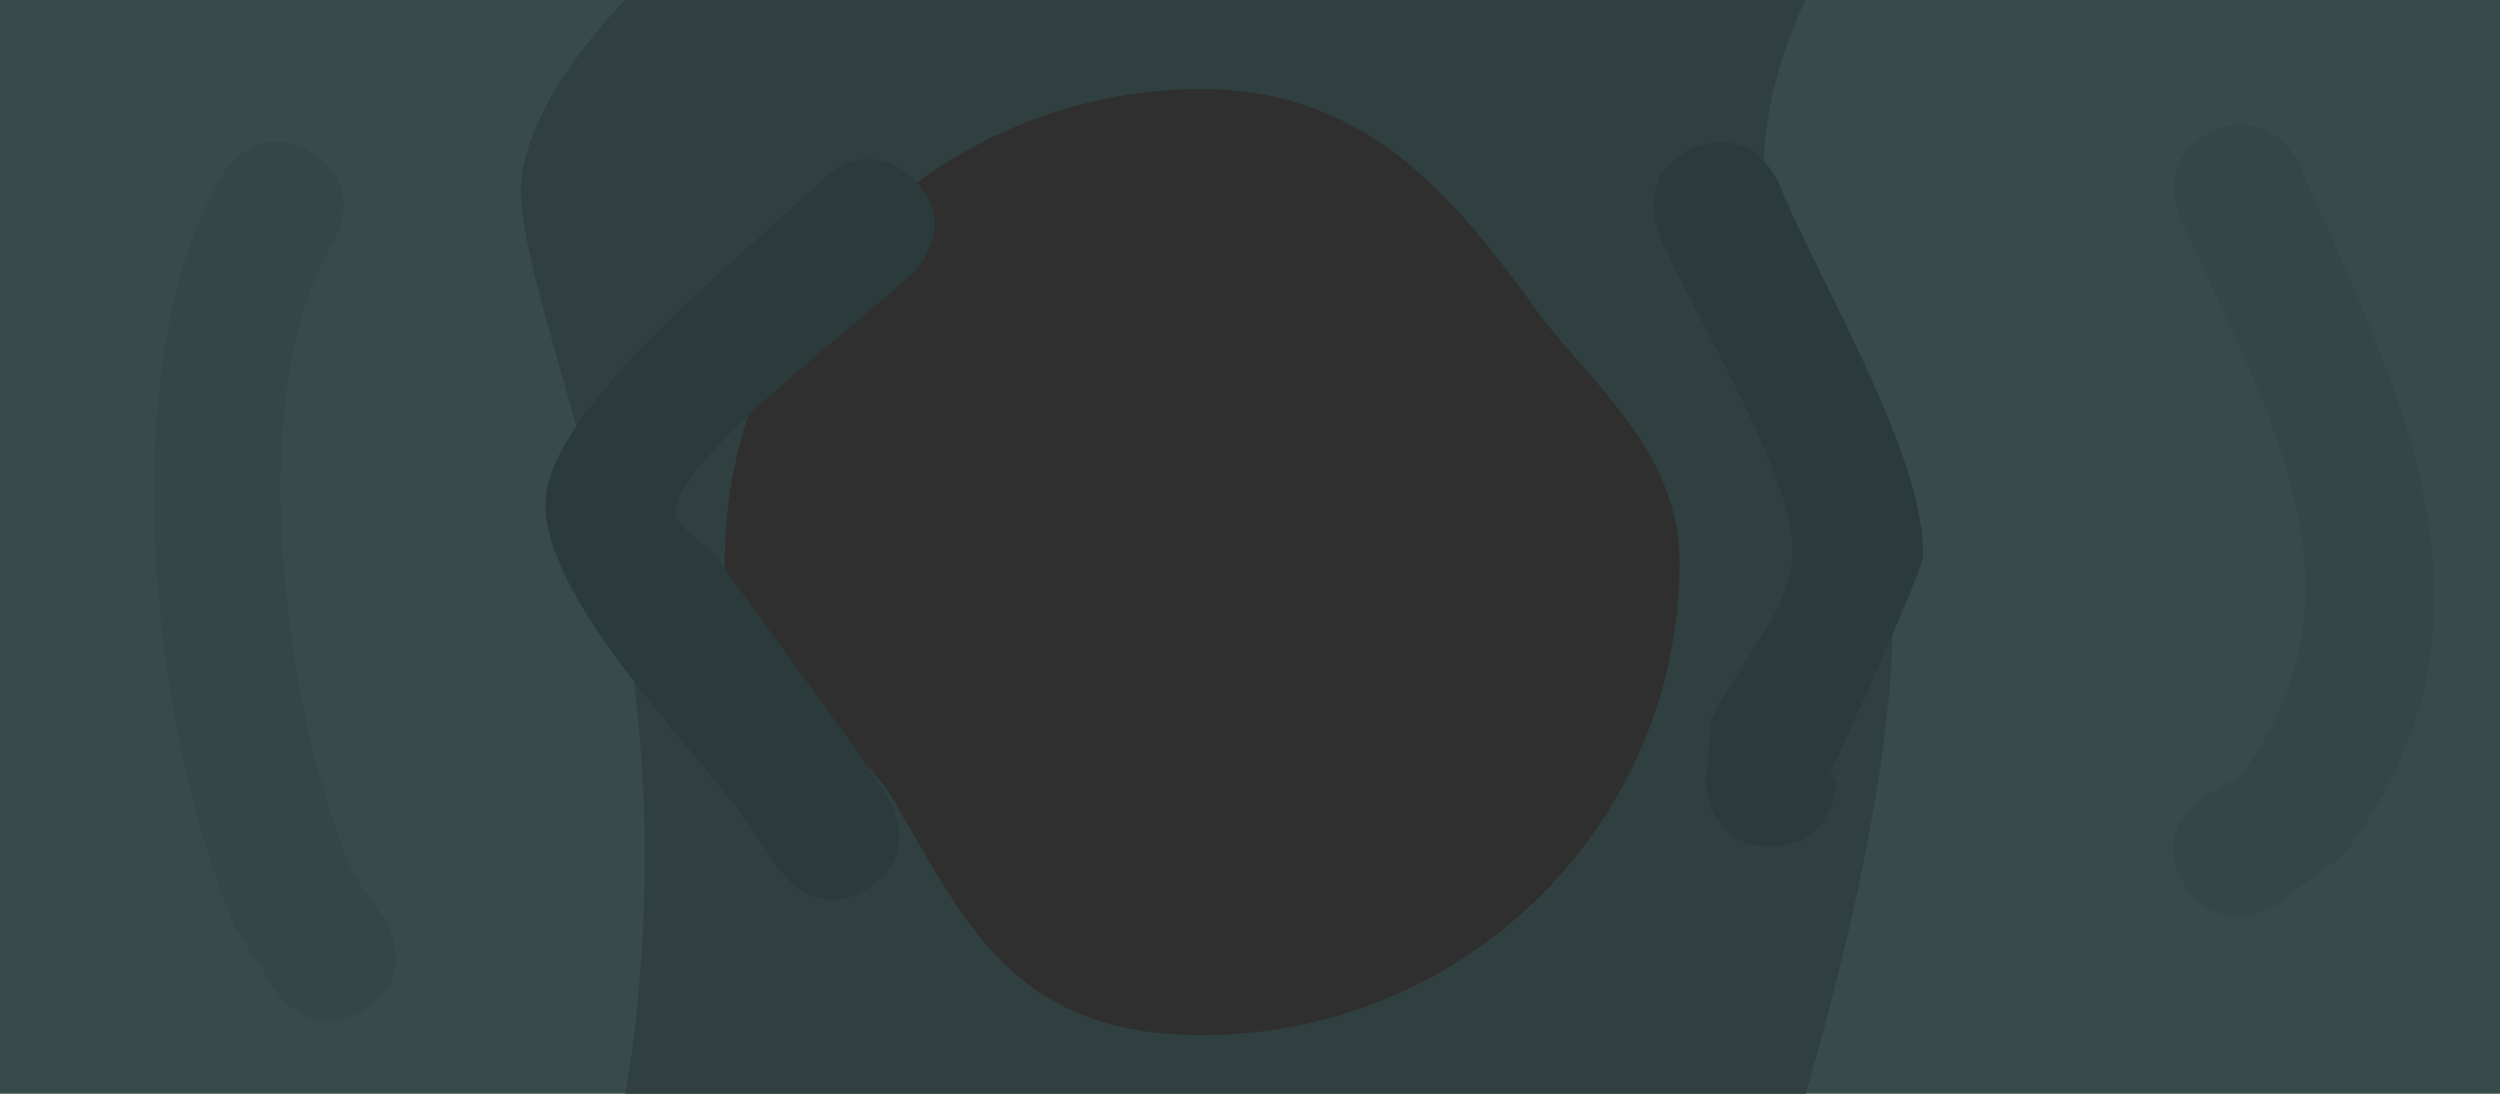 <svg version="1.1" xmlns="http://www.w3.org/2000/svg" xmlns:xlink="http://www.w3.org/1999/xlink" width="48" height="21" viewBox="0,0,48,21"><g transform="translate(-216.833,-159.778)"><g data-paper-data="{&quot;isPaintingLayer&quot;:true}" fill-rule="nonzero" stroke-linecap="butt" stroke-linejoin="miter" stroke-miterlimit="10" stroke-dasharray="" stroke-dashoffset="0" style="mix-blend-mode: normal"><path d="M216.833,180.778v-21h48v21z" fill="#364b4a" stroke="none" stroke-width="0"/><path d="M228.833,180.778c0,0 0.72,-3.531 0.173,-7.896c-0.441,-3.518 -2.173,-7.812 -2.173,-9.437c0,-1.674 2,-3.667 2,-3.667h22.667c0,0 -1.062,2.064 -0.739,3.955c0.479,2.797 2.405,6.009 2.405,8.045c0,3.579 -1.667,9 -1.667,9z" fill="#304040" stroke="none" stroke-width="0"/><path d="M239.927,178.903c-3.13,0.004 -3.863,-1.683 -5.317,-4.191c-0.705,-1.217 -3.109,-2.627 -3.112,-4.13c-0.007,-4.602 3.756,-8.339 8.405,-8.345c2.819,-0.004 4.316,1.864 5.846,3.968c0.993,1.366 2.58,2.541 2.582,4.353c0.007,4.602 -3.756,8.339 -8.405,8.345z" data-paper-data="{&quot;index&quot;:null}" fill="#2f2f2f" stroke="#2f2f2f" stroke-width="1.5"/><path d="M233.527,176.818c-1.04,0.693 -1.733,-0.347 -1.733,-0.347l-0.638,-0.958c-0.988,-1.358 -4.113,-4.468 -3.833,-6.275c0.292,-1.88 3.986,-4.703 5.293,-6.011c0,0 0.884,-0.884 1.768,0c0.884,0.884 0,1.768 0,1.768c-0.786,0.786 -4.301,3.385 -4.574,4.497c-0.097,0.393 0.507,0.631 0.749,0.955c0.174,0.233 2.337,3.208 2.618,3.595l0.696,1.042c0,0 0.693,1.04 -0.347,1.733z" fill="#2b3a3a" stroke="none" stroke-width="0.5"/><path d="M250.833,176.028c-1.25,0 -1.25,-1.25 -1.25,-1.25l0.112,-1.184c0.488,-1.074 1.483,-2.001 1.555,-3.178c0.089,-1.454 -2.027,-4.797 -2.578,-6.174c0,0 -0.464,-1.161 0.696,-1.625c1.161,-0.464 1.625,0.696 1.625,0.696c0.706,1.765 2.844,5.266 2.756,7.16c-0.015,0.317 -1.411,3.346 -1.778,4.155l0.112,0.149c0,0 0,1.25 -1.25,1.25z" fill="#2b3a3a" stroke="none" stroke-width="0.5"/><path d="M223.854,179.155c-1.044,0.687 -1.731,-0.357 -1.731,-0.357l-0.787,-1.231c-1.623,-3.886 -2.358,-10.813 -0.241,-14.433c0,0 0.643,-1.072 1.715,-0.429c1.072,0.643 0.429,1.715 0.429,1.715c-1.768,2.852 -0.967,9.081 0.395,12.162l0.577,0.84c0,0 0.687,1.044 -0.357,1.731z" fill="#354646" stroke="none" stroke-width="0.5"/><path d="M258.793,176.804c-0.693,-1.04 0.347,-1.733 0.347,-1.733l0.693,-0.377c2.681,-3.564 0.529,-6.987 -1.142,-10.742c0,0 -0.508,-1.142 0.635,-1.65c1.142,-0.508 1.65,0.635 1.65,0.635c2.069,4.661 4.199,8.79 0.858,13.258l-1.307,0.957c0,0 -1.04,0.693 -1.733,-0.347z" fill="#354646" stroke="none" stroke-width="0.5"/></g></g></svg>